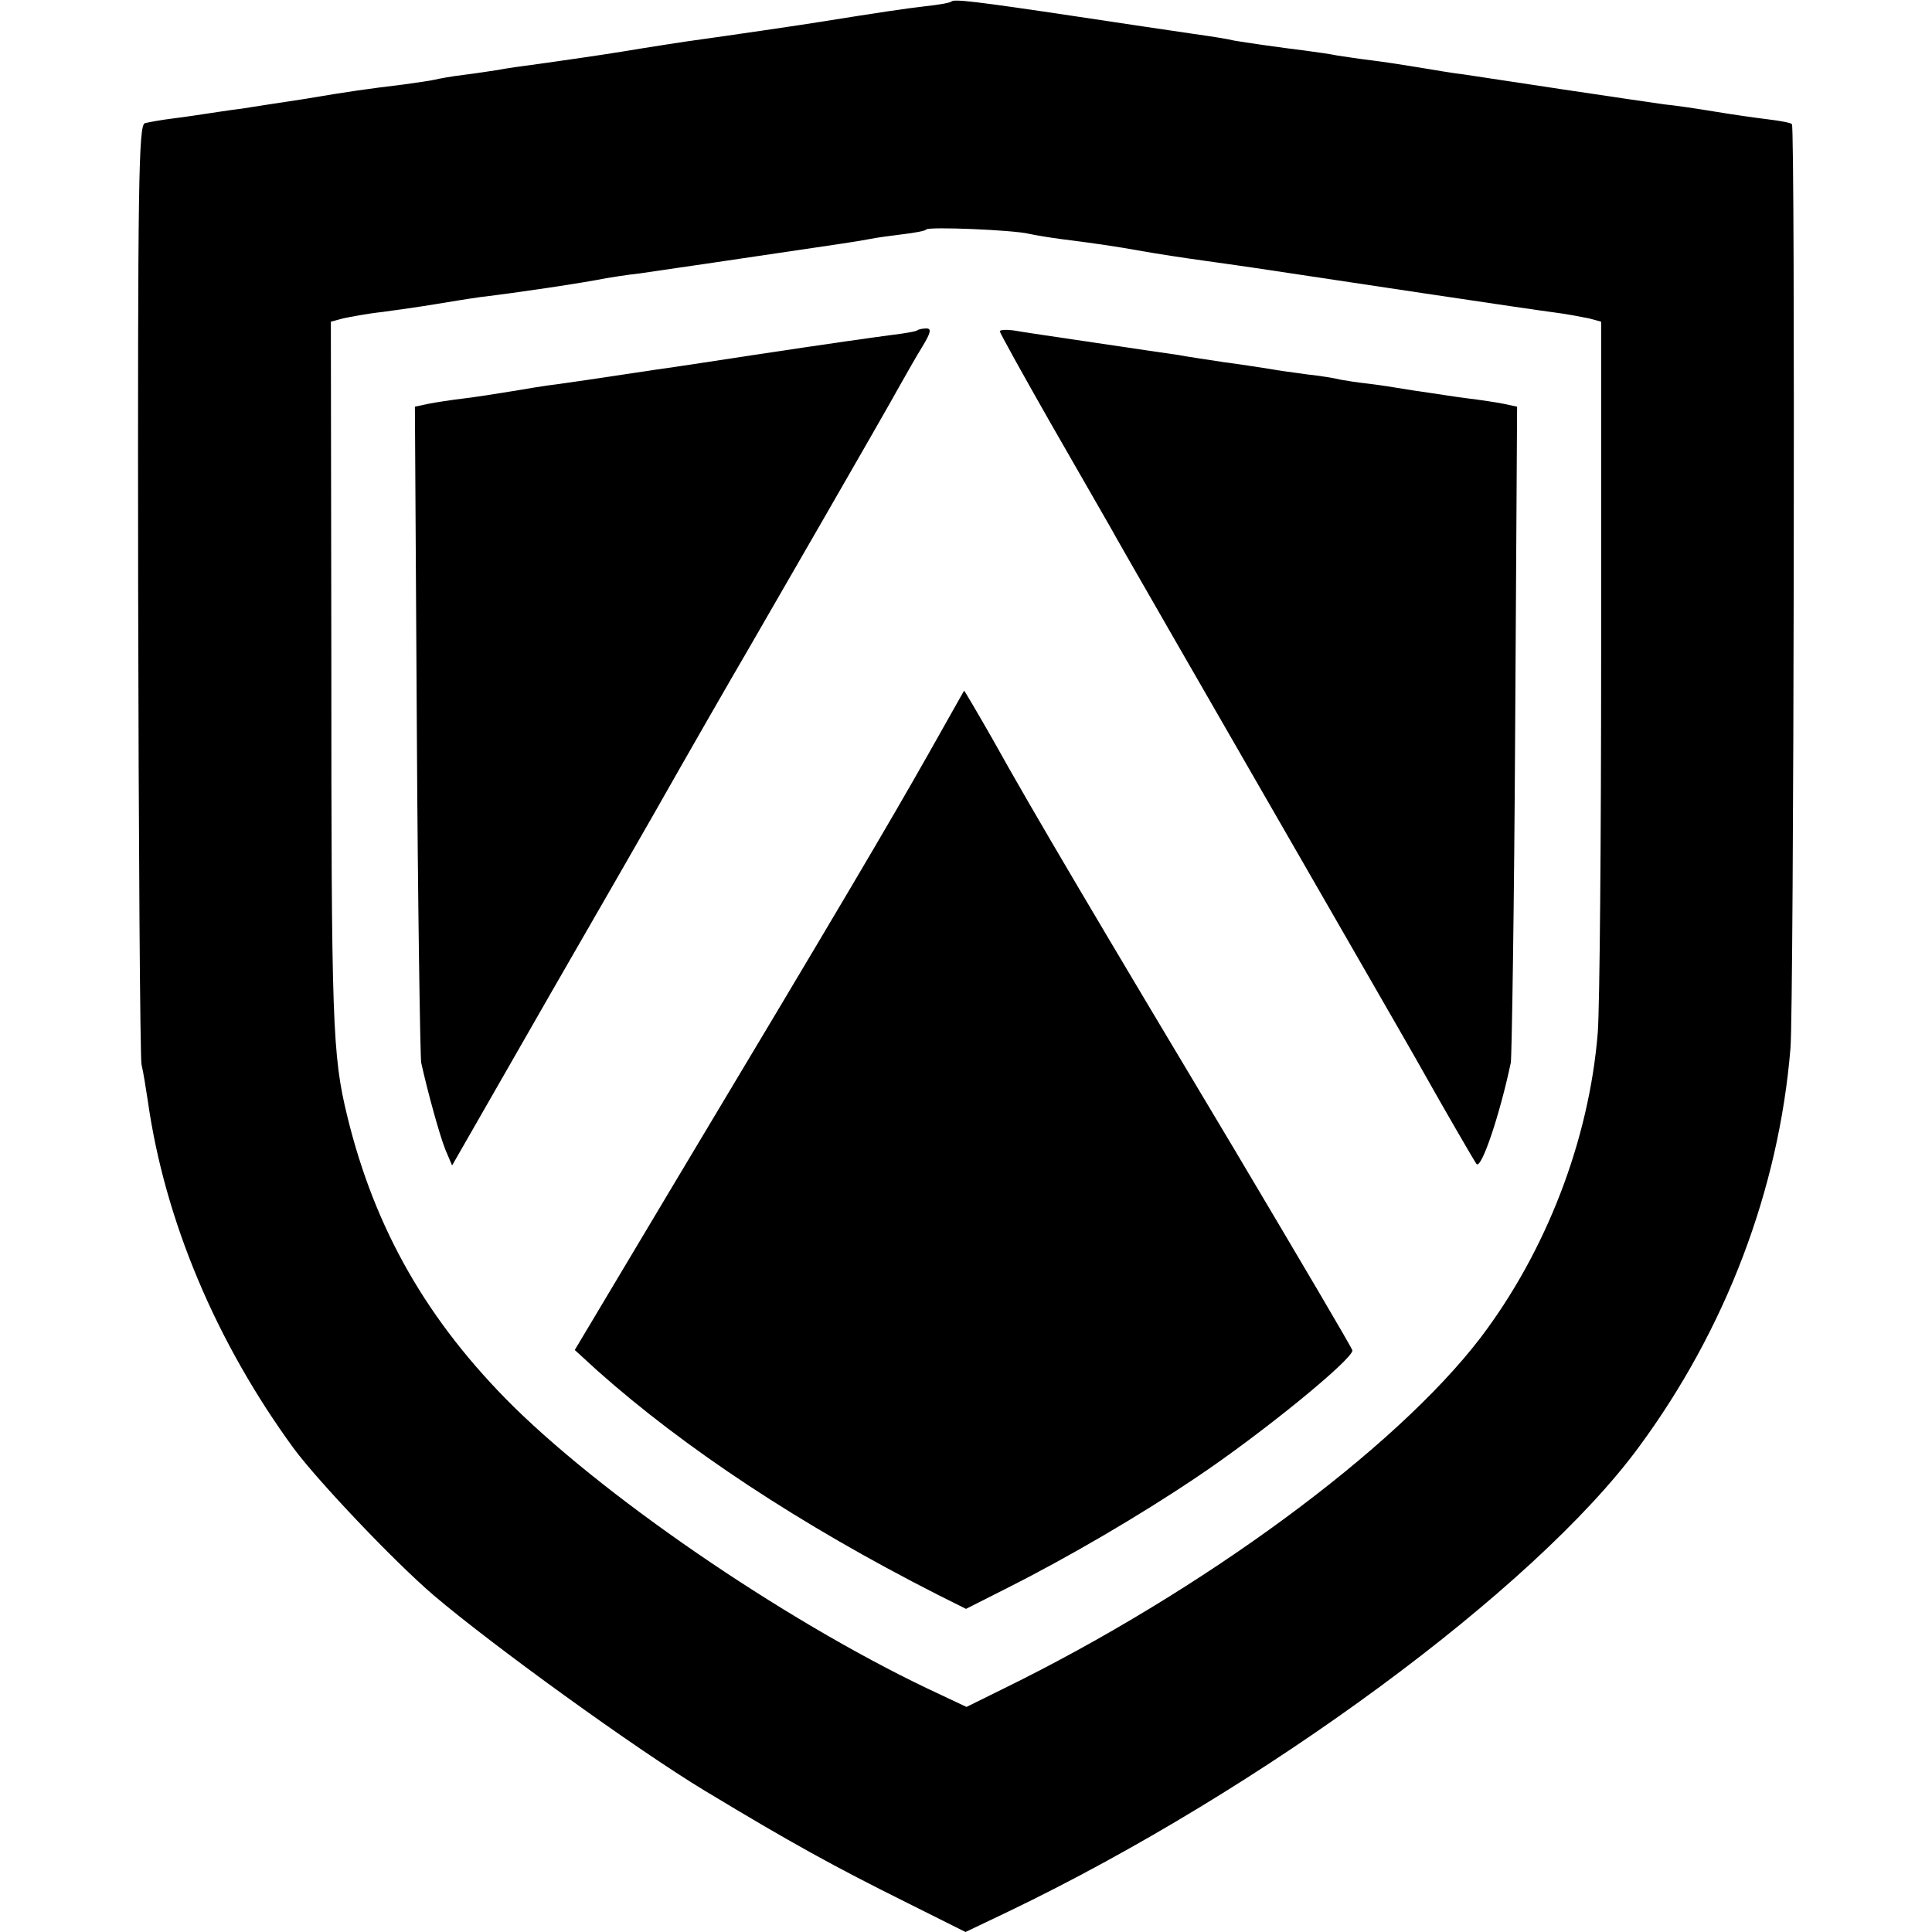 <?xml version="1.0" standalone="no"?>
<!DOCTYPE svg PUBLIC "-//W3C//DTD SVG 20010904//EN"
 "http://www.w3.org/TR/2001/REC-SVG-20010904/DTD/svg10.dtd">
<svg version="1.0" xmlns="http://www.w3.org/2000/svg"
 width="400pt" height="400pt" viewBox="0 0 400 400"
 preserveAspectRatio="xMidYMid meet">
<g transform="translate(0,400) scale(0.1,-0.1)"
fill="#000000" stroke="none">
<path d="M1970 3997 c-3 -3 -27 -7 -55 -10 -43 -5 -96 -13 -215 -32 -23 -4
-193 -29 -280 -41 -19 -3 -60 -9 -90 -14 -60 -10 -99 -16 -205 -31 -38 -5 -81
-11 -95 -14 -14 -2 -45 -7 -70 -10 -25 -3 -52 -8 -60 -10 -8 -2 -37 -6 -65
-10 -74 -9 -111 -14 -205 -30 -47 -7 -105 -16 -130 -20 -25 -3 -56 -8 -70 -10
-14 -2 -45 -7 -70 -10 -25 -3 -52 -8 -60 -10 -13 -4 -15 -119 -14 -962 1 -527
4 -971 7 -987 4 -16 9 -50 13 -75 35 -248 142 -501 303 -721 50 -67 206 -232
289 -303 121 -103 418 -318 562 -405 179 -108 266 -156 421 -233 l118 -59 88
42 c527 253 1090 668 1306 962 180 244 290 533 314 826 7 87 10 1907 3 1913
-3 3 -25 7 -50 10 -25 3 -74 10 -110 16 -36 6 -83 13 -105 15 -22 3 -116 17
-210 31 -93 14 -186 28 -205 31 -19 2 -60 9 -90 14 -30 5 -75 12 -100 15 -25
3 -57 8 -71 10 -14 3 -43 7 -65 10 -57 7 -126 17 -149 21 -11 3 -49 9 -85 14
-36 5 -141 21 -235 35 -220 33 -259 37 -265 32z m160 -481 c14 -3 44 -8 67
-11 64 -8 113 -15 168 -25 28 -5 86 -14 130 -20 44 -6 91 -13 105 -15 132 -20
585 -88 619 -92 24 -3 55 -9 70 -12 l26 -7 0 -690 c0 -379 -3 -731 -7 -782
-18 -223 -107 -453 -243 -632 -177 -231 -575 -524 -987 -726 l-77 -38 -53 25
c-297 137 -679 395 -884 596 -179 177 -288 368 -345 602 -31 127 -33 192 -33
945 l-1 700 26 7 c15 3 51 10 80 13 30 4 79 11 109 16 30 5 73 12 95 15 76 9
210 29 260 39 11 2 43 7 70 10 28 4 61 9 75 11 14 2 90 13 170 25 176 26 198
29 230 35 14 3 45 7 69 10 25 3 47 7 49 10 6 6 179 -1 212 -9z"/>
<path d="M1899 3316 c-2 -2 -24 -6 -49 -9 -38 -5 -131 -18 -290 -42 -19 -3
-66 -10 -105 -16 -38 -6 -81 -12 -95 -14 -133 -20 -180 -27 -210 -31 -19 -2
-60 -9 -90 -14 -30 -5 -75 -12 -100 -15 -25 -3 -58 -8 -73 -11 l-28 -6 4 -666
c2 -367 7 -678 9 -692 13 -59 38 -150 50 -180 l14 -33 204 356 c113 196 210
365 215 374 60 106 165 289 191 333 37 64 279 483 316 550 14 25 35 62 48 83
17 28 19 37 8 37 -8 0 -17 -2 -19 -4z"/>
<path d="M2070 3314 c0 -3 47 -88 104 -188 57 -99 113 -197 124 -216 19 -35
180 -314 477 -830 84 -146 163 -283 175 -305 37 -66 103 -180 107 -185 10 -11
48 101 71 210 2 14 7 325 9 692 l4 666 -28 6 c-15 3 -48 8 -73 11 -25 3 -74
11 -110 16 -36 6 -81 13 -100 15 -19 2 -44 6 -55 8 -11 3 -42 8 -70 11 -27 4
-61 8 -75 11 -14 2 -56 9 -95 14 -38 6 -81 12 -95 15 -14 2 -90 13 -170 25
-80 12 -157 23 -172 26 -16 2 -28 1 -28 -2z"/>
<path d="M1921 2437 c-78 -138 -187 -323 -528 -892 l-203 -340 47 -43 c181
-161 420 -319 703 -463 l60 -30 87 44 c125 63 272 149 388 227 135 90 325 245
325 264 0 4 -110 190 -243 414 -280 468 -420 704 -501 850 -32 56 -59 102 -60
102 0 0 -34 -60 -75 -133z"/>
</g>
</svg>
